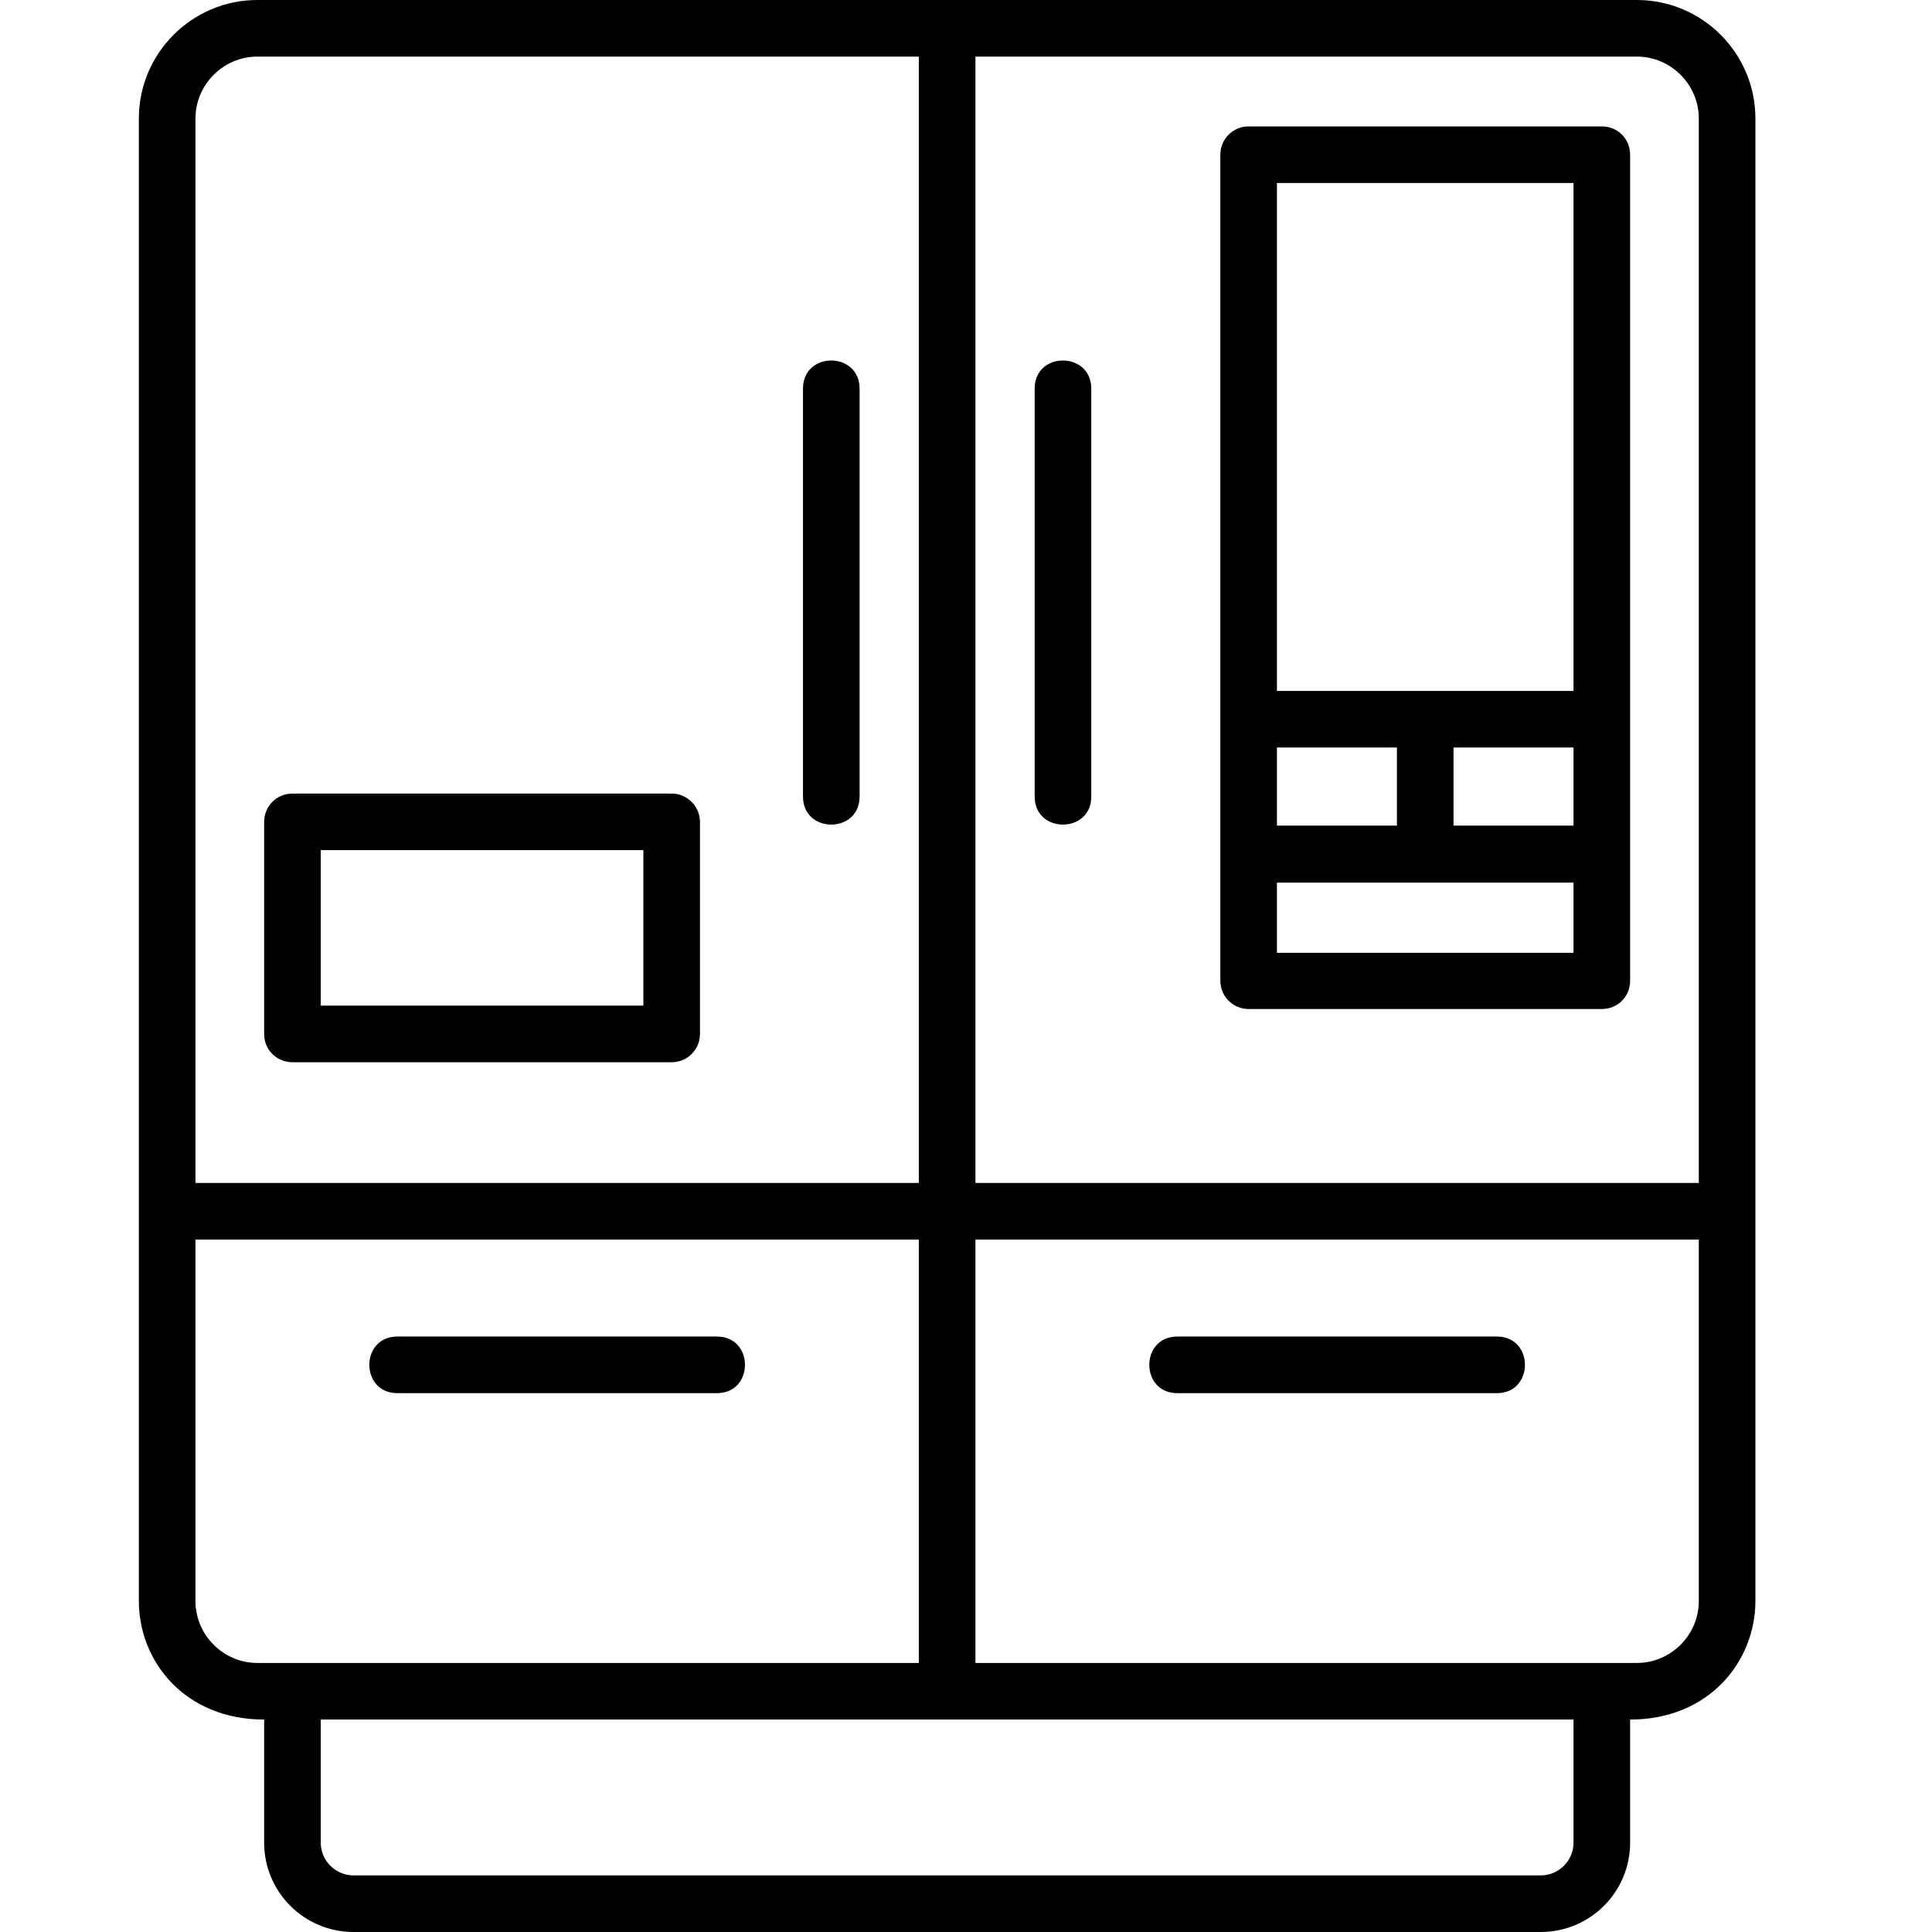 <svg version="1.2" xmlns="http://www.w3.org/2000/svg" viewBox="0 0 512 512" width="512" height="512"><style></style><filter id="f0"><feFlood flood-color="#ffffff" flood-opacity="1" /><feBlend mode="normal" in2="SourceGraphic"/><feComposite in2="SourceAlpha" operator="in" /></filter><g filter="url(#f0)"><path fill-rule="evenodd" d="m465.2 31.4v392.9c0 15.8-12.1 31.4-33.2 31.4v32.6c0 13.1-10.6 23.7-23.7 23.7h-314.6c-13.1 0-23.7-10.6-23.7-23.7v-32.6c-21 0-33.2-15.4-33.2-31.4v-392.9c0-17.3 14.1-31.4 31.4-31.4h365.6c17.3 0 31.4 14.1 31.4 31.4zm-397 409.3c3.7 0 164.6 0 175.3 0v-112.2h-191.7v95.8c0 9 7.4 16.4 16.4 16.4zm382-16.4v-95.8h-191.7v112.2c9.9 0 170.4 0 175.3 0 9 0 16.4-7.4 16.4-16.4zm-16.4-409.3h-175.3v298.5h191.7v-282.1c0-9-7.4-16.4-16.4-16.4zm-382 16.4v282.1h191.7v-298.5h-175.3c-9 0-16.4 7.4-16.4 16.4zm53.5 322.8h84.7c9.9 0 9.9 15 0 15h-84.7c-9.9 0-9.9-15 0-15zm311.7 101.5h-332v32.6c0 4.8 3.9 8.7 8.7 8.7h314.6c4.8 0 8.7-3.9 8.7-8.7zm-20.3-86.5h-84.7c-9.9 0-9.9-15 0-15h84.7c9.9 0 9.9 15 0 15zm-122.5-158.1v-108.1c0-10 15-9.9 15 0v108.1c0 9.9-15 9.9-15 0zm-61.4 0v-108.1c0-10 15-9.9 15 0v108.1c0 9.9-15 9.9-15 0zm110.6 48.8c0-11.1 0-207.8 0-218.9 0-4.2 3.4-7.5 7.5-7.5h93.6c4.2 0 7.5 3.3 7.5 7.5 0 11.1 0 207.8 0 218.9 0 4.2-3.3 7.5-7.5 7.5h-93.6c-4.1 0-7.5-3.3-7.5-7.5zm61.8-61.8v20.7h31.8v-20.7zm-15 0h-31.8v20.7h31.8zm46.8 35.8c-24.4 0-54.2 0-78.6 0v18.6h78.6zm-78.6-50.8c24.5 0 54.2 0 78.6 0v-134.6h-78.6zm-268.4 90.9v-56.2c0-4.1 3.3-7.5 7.5-7.5h100.5c4.1 0 7.5 3.4 7.5 7.5v56.2c0 4.2-3.4 7.5-7.5 7.5h-100.5c-4.2 0-7.5-3.3-7.5-7.5zm15-7.5h85.5v-41.2h-85.5z"/></g></svg>